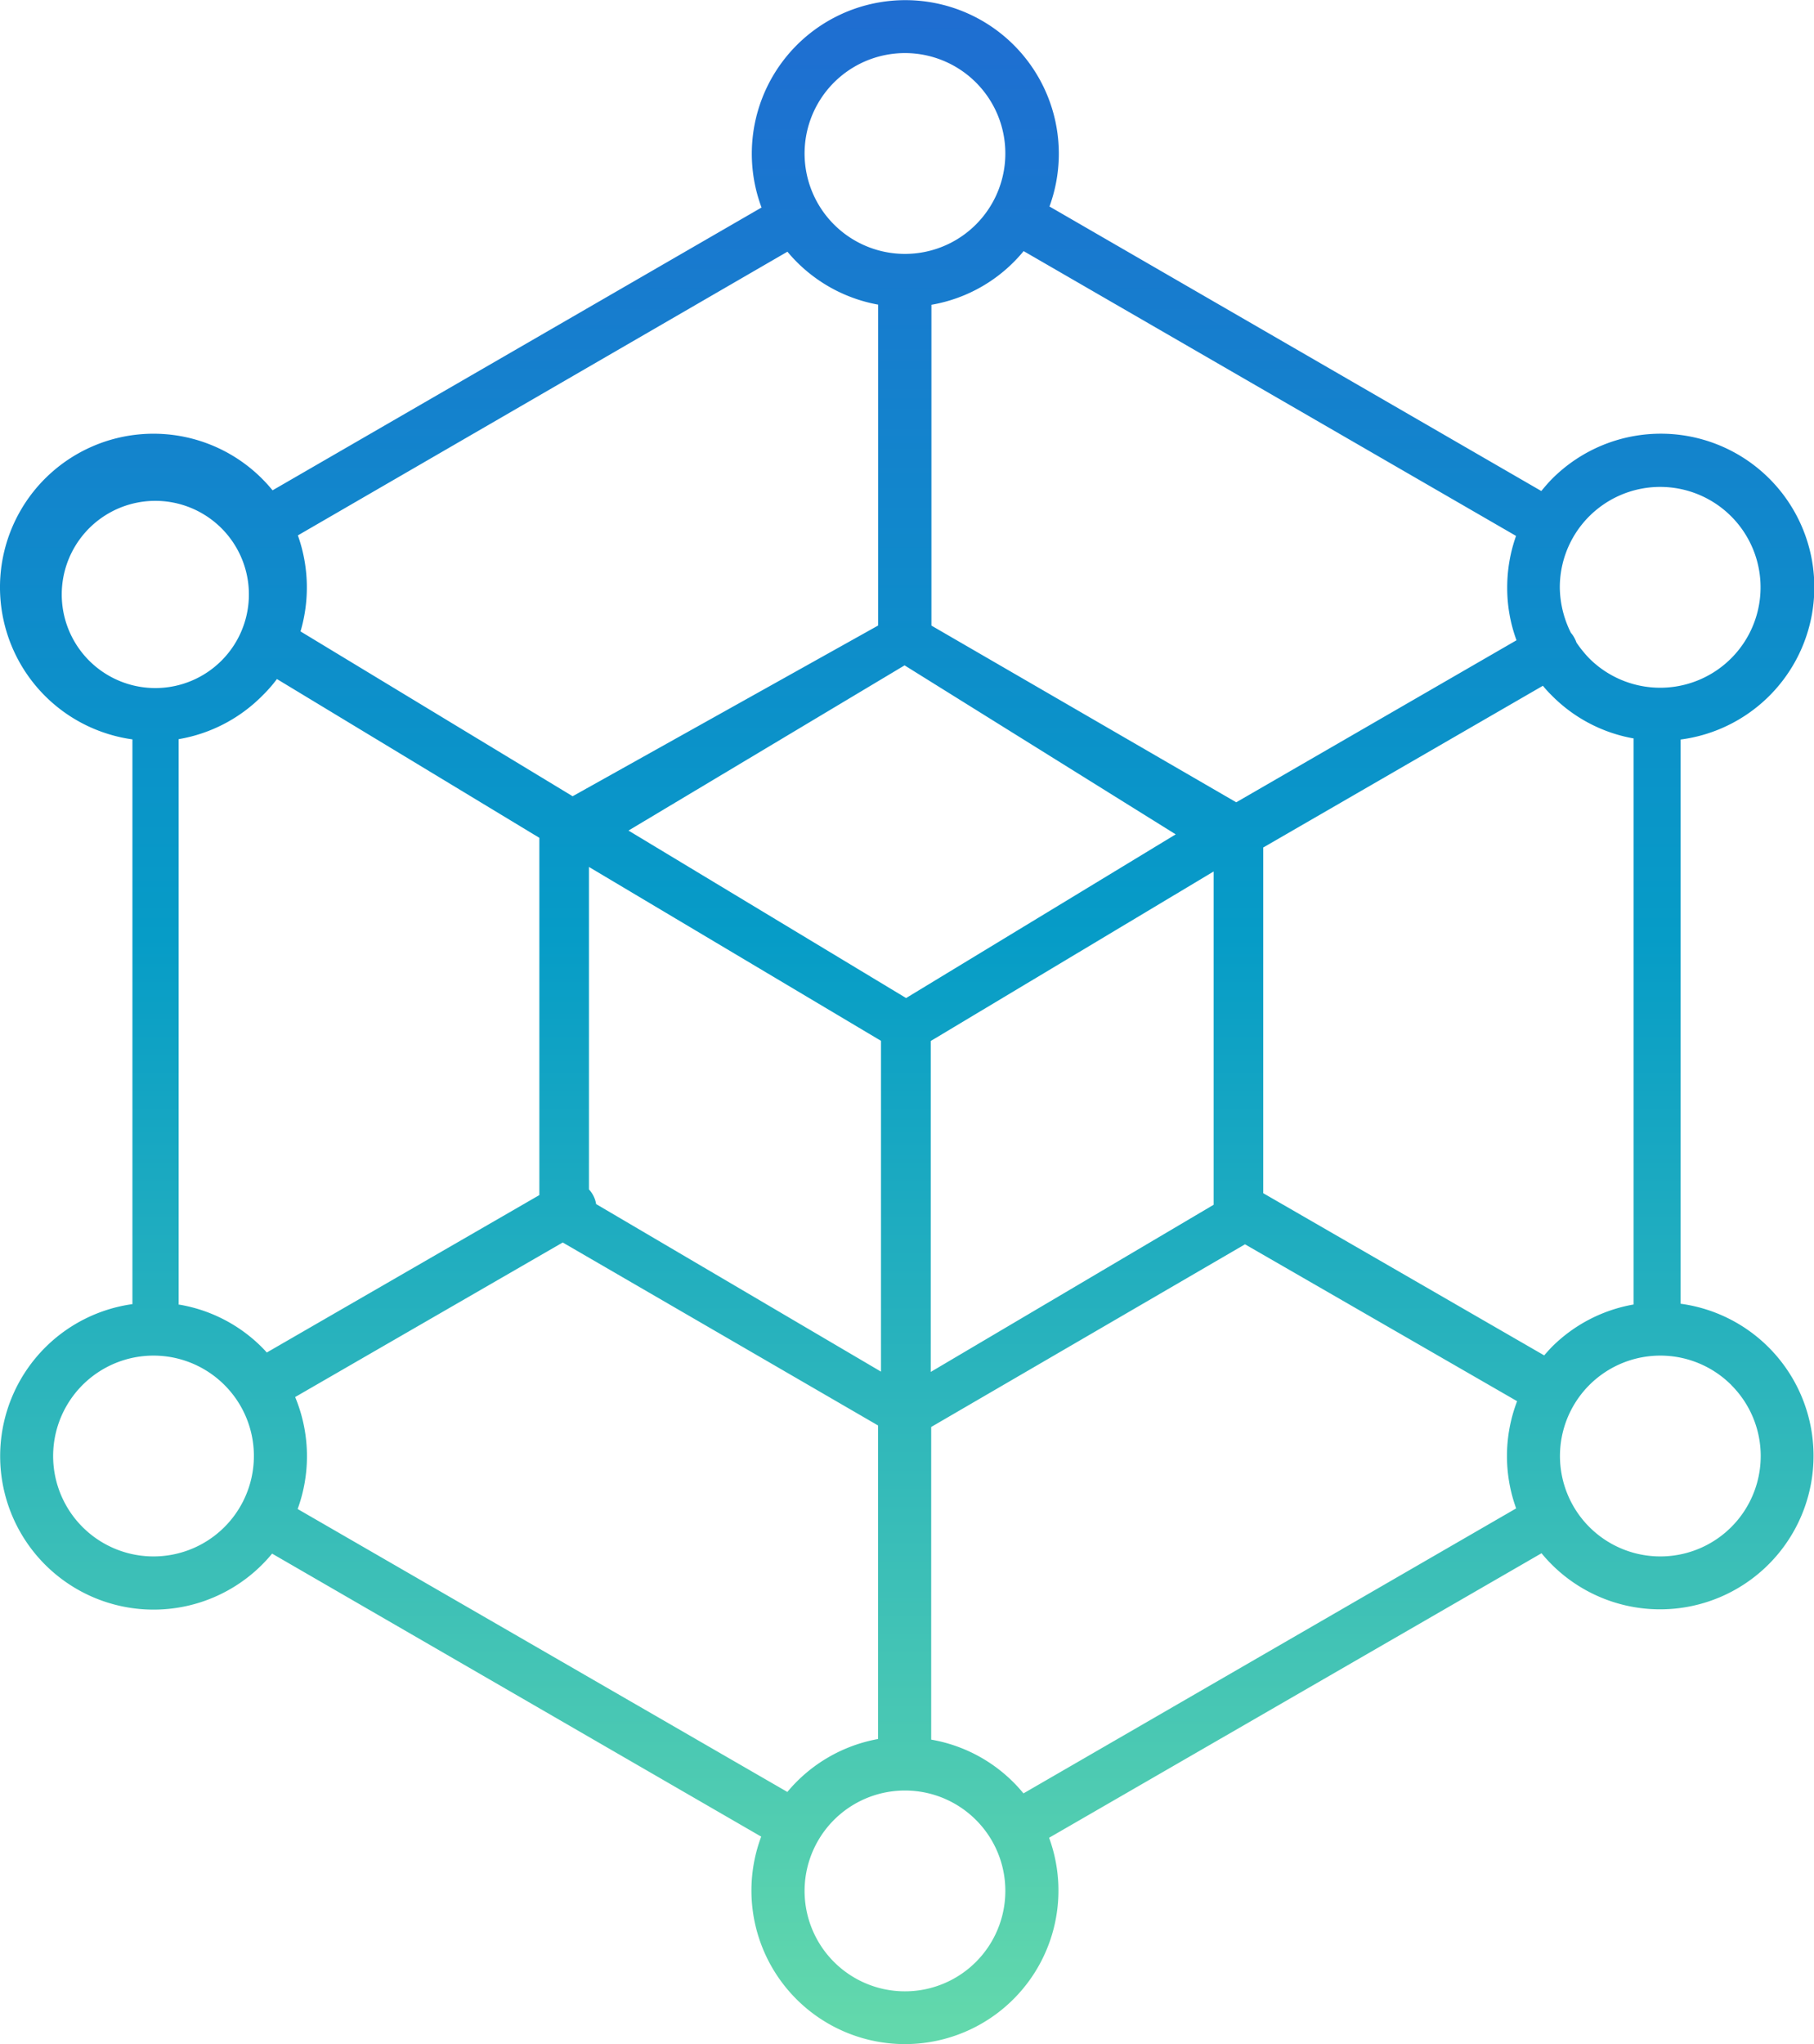 <svg xmlns="http://www.w3.org/2000/svg" xmlns:xlink="http://www.w3.org/1999/xlink" width="24" height="27.037" viewBox="0 0 24 27.037">
  <defs>
    <linearGradient id="linear-gradient" x1="0.5" x2="0.5" y2="1" gradientUnits="objectBoundingBox">
      <stop offset="0" stop-color="#2366d3"/>
      <stop offset="0.498" stop-color="#069cc7"/>
      <stop offset="1" stop-color="#62d8ac"/>
    </linearGradient>
  </defs>
  <path id="blockchain-icon" d="M7.576,10.531l4.042-2.258V4.029a2.032,2.032,0,0,1-1.2-.7L3.941,7.081a2.057,2.057,0,0,1,.035,1.27Zm2.5-7.785a2.031,2.031,0,1,1,3.809-.015l6.507,3.763c.046-.055.092-.11.143-.161a2.031,2.031,0,1,1,1.7,3.448v7.462a2.03,2.03,0,1,1-1.84,3.3L13.88,24.306a2.031,2.031,0,1,1-3.809-.015L3.6,20.548a2.03,2.03,0,1,1-1.848-3.3V9.779A2.031,2.031,0,1,1,3.606,6.485l6.467-3.739Zm3.468.574a2.023,2.023,0,0,1-1.221.711V8.274l4.033,2.337,3.708-2.143a2,2,0,0,1-.123-.7,2.043,2.043,0,0,1,.117-.68L13.541,3.32Zm8.073,6.447A2.015,2.015,0,0,1,20.532,9.2a1.662,1.662,0,0,1-.119-.13l-3.7,2.139v4.572l3.717,2.145c.033-.037.066-.075.1-.11a2.023,2.023,0,0,1,1.083-.563V9.768ZM20.059,19.949a2.032,2.032,0,0,1,.013-1.417l-3.6-2.075L12.32,18.873v4.135a2.023,2.023,0,0,1,1.221.711l6.518-3.769ZM10.417,23.7a2.032,2.032,0,0,1,1.2-.7V18.853l-4.172-2.42-3.54,2.044a2.039,2.039,0,0,1,.033,1.481ZM2.368,17.254a2.022,2.022,0,0,1,1.1.568c.022.022.042.044.062.066l3.606-2.082V11.081l-3.472-2.1a1.93,1.93,0,0,1-.2.227,2.036,2.036,0,0,1-1.1.568v7.481ZM2.033,9.1l.026,0h.018a1.238,1.238,0,1,0-.044,0ZM12.912,24.07a1.328,1.328,0,1,0,.389.94A1.325,1.325,0,0,0,12.912,24.07Zm0-22.979a1.328,1.328,0,1,0,.389.94,1.325,1.325,0,0,0-.389-.94Zm9.994,17.227a1.328,1.328,0,1,0,.389.94A1.325,1.325,0,0,0,22.906,18.319Zm-19.936,0a1.328,1.328,0,1,0,.389.94,1.325,1.325,0,0,0-.389-.94Zm17.812-9.95a.313.313,0,0,1,.044.062.381.381,0,0,1,.031.068,1.563,1.563,0,0,0,.169.209,1.328,1.328,0,1,0-.389-.94A1.367,1.367,0,0,0,20.783,8.368ZM7.792,15.731a.371.371,0,0,1,.095.194l3.769,2.216V13.766l-3.864-2.3Zm8.265-4.205-3.743,2.242v4.377l3.743-2.211V11.526ZM11.968,8.8,8.315,10.985,11.988,13.2l3.567-2.165Z" transform="translate(0)" fill-rule="evenodd" fill="url(#linear-gradient)"/>
</svg>
